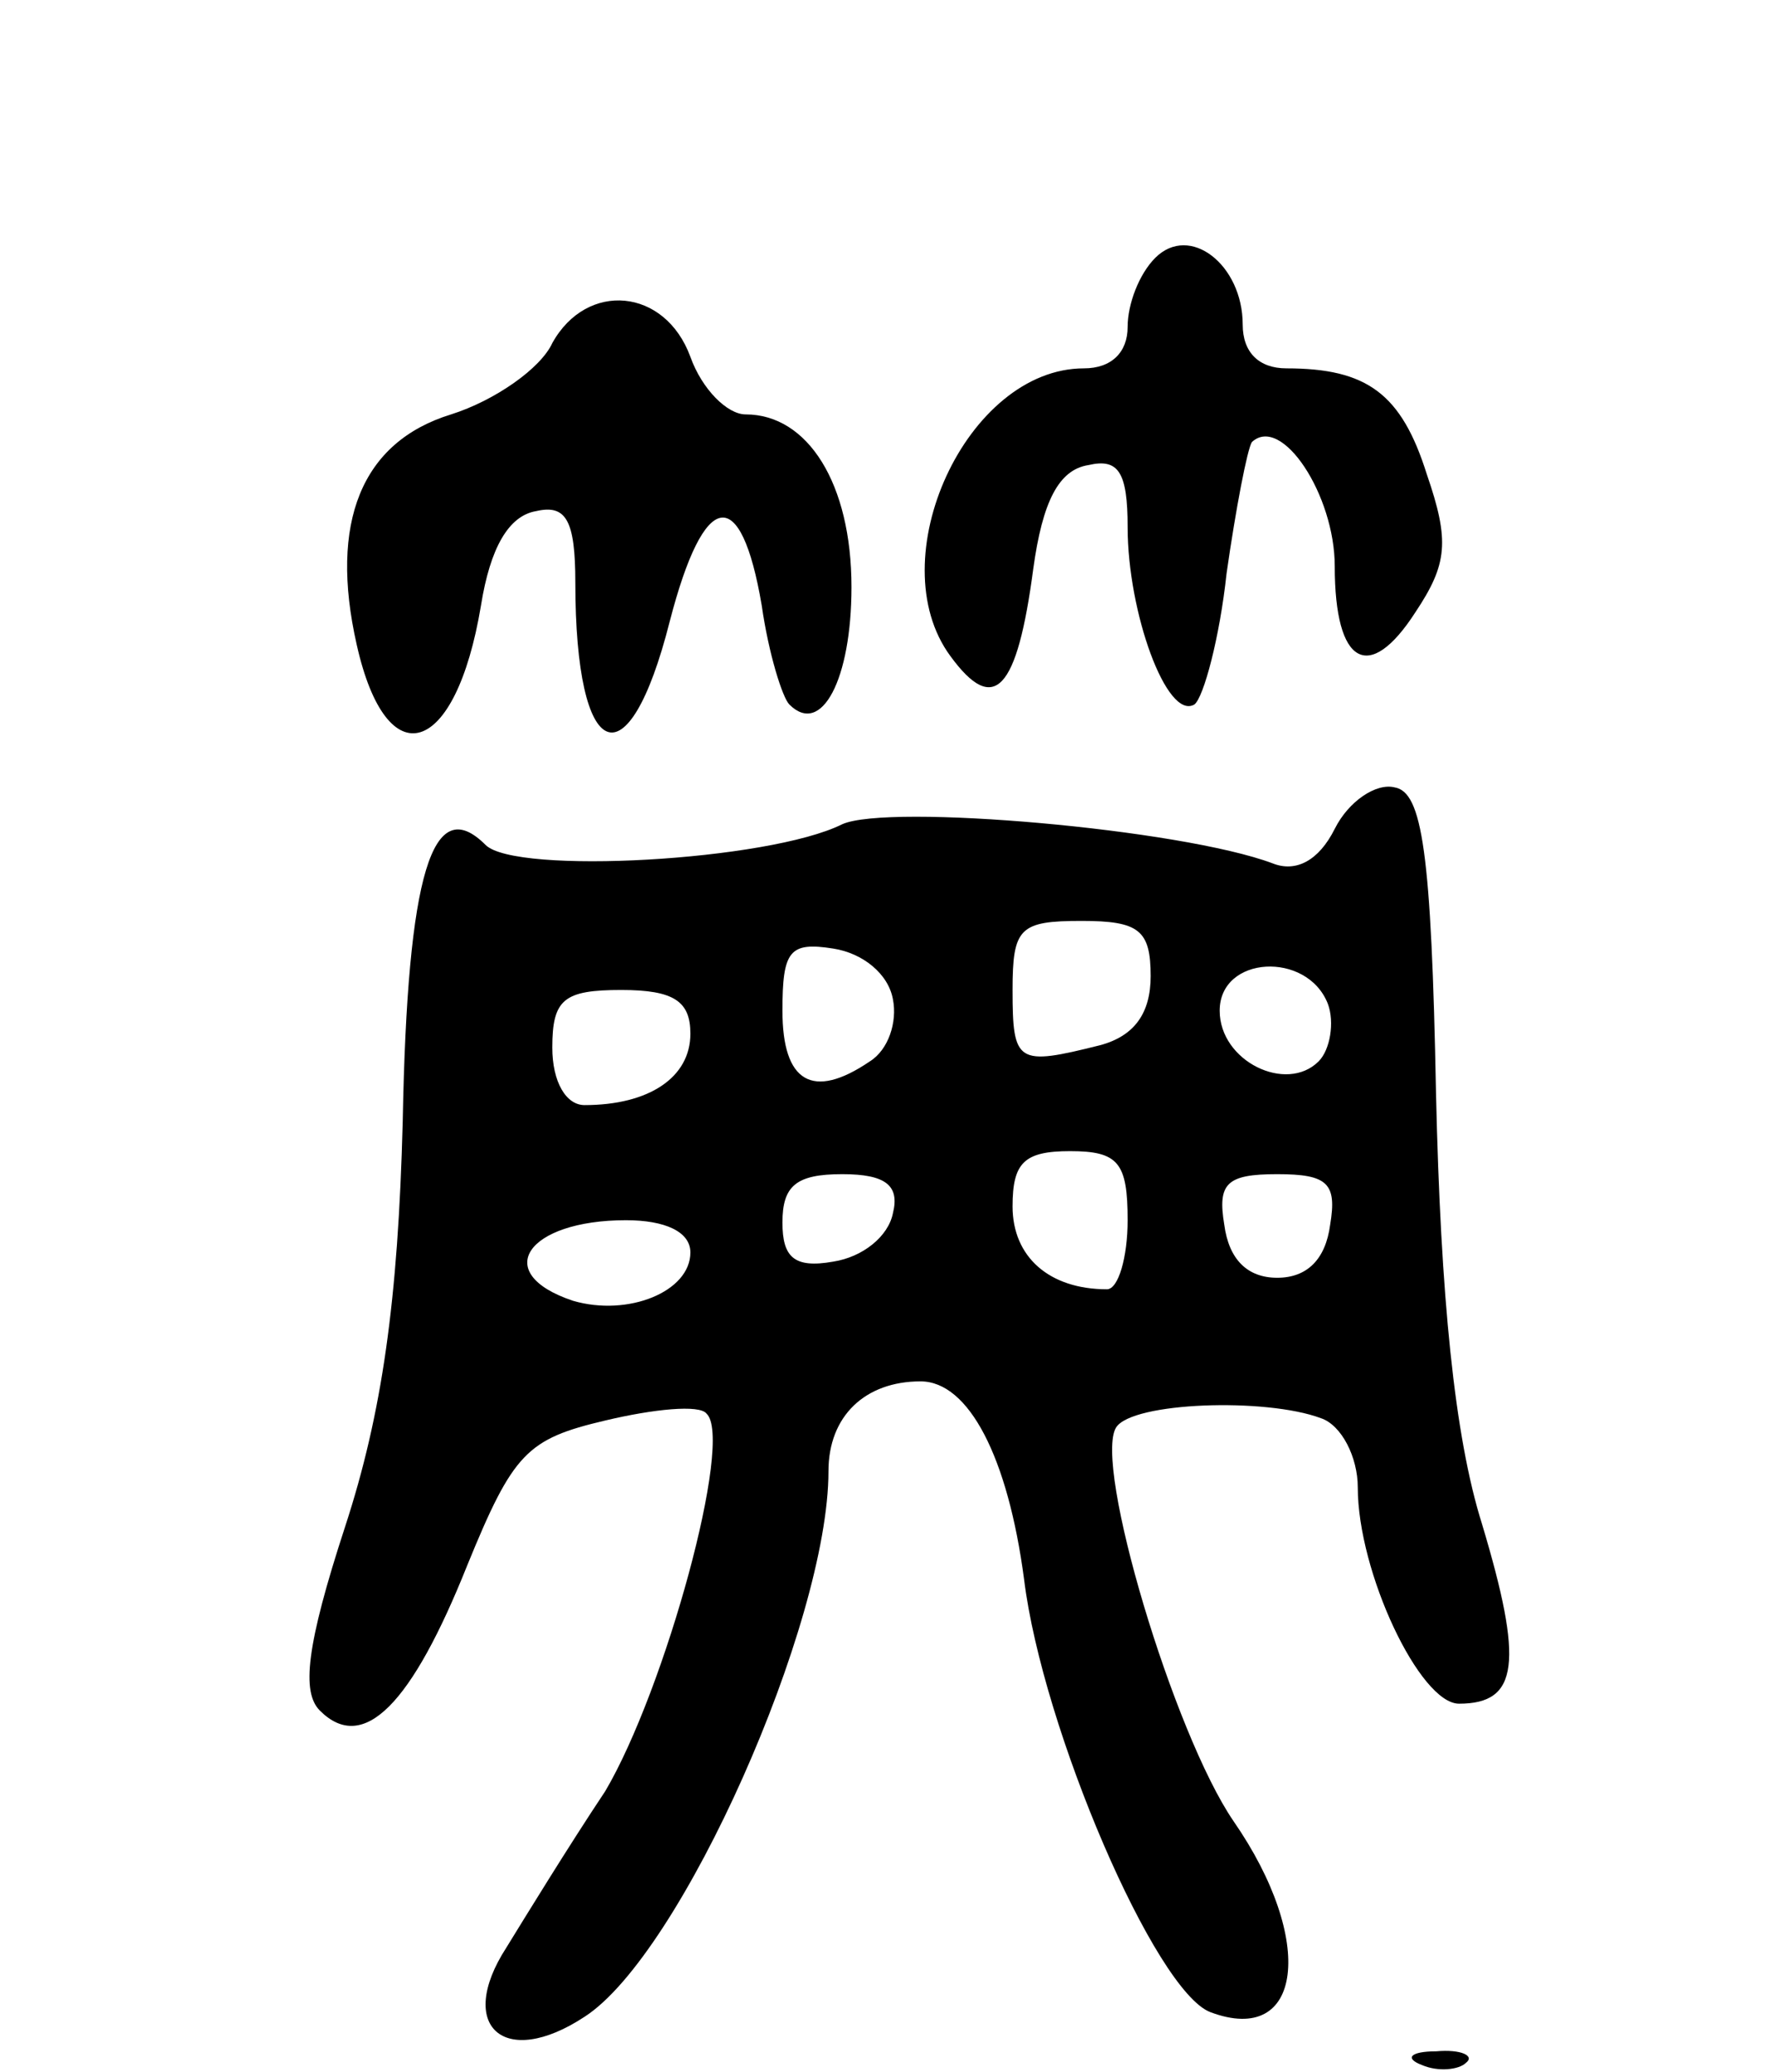 <svg version="1.0" xmlns="http://www.w3.org/2000/svg"
 width="77pt" height="90pt" viewBox="0 0 77 90"
 preserveAspectRatio="xMidYMid meet">
<g transform="translate(0,90) scale(0.1,-0.1)"
fill="#000000" stroke="none">
<path d="M502 788 c-7 -7 -12 -20 -12 -30 0 -11 -7 -18 -19 -18 -51 0 -89 -83
-58 -125 19 -26 29 -15 36 38 4 29 11 43 24 45 13 3 17 -3 17 -27 0 -37 17
-84 29 -77 4 3 11 29 14 57 4 28 9 54 11 57 13 12 36 -23 36 -54 0 -43 15 -51
35 -20 14 21 15 31 5 60 -11 35 -26 46 -61 46 -12 0 -19 7 -19 19 0 26 -23 44
-38 29z"/>
<path d="M240 751 c-5 -11 -25 -25 -44 -31 -39 -12 -53 -47 -41 -100 13 -58
43 -49 54 17 4 25 12 39 24 41 13 3 17 -4 17 -31 0 -79 23 -88 41 -17 15 58
31 60 40 7 3 -21 9 -40 12 -43 14 -14 27 11 27 51 0 45 -19 75 -46 75 -8 0
-19 11 -24 25 -11 30 -45 33 -60 6z"/>
<path d="M580 540 c-7 -14 -17 -19 -27 -15 -40 15 -167 26 -187 17 -32 -16
-142 -22 -155 -9 -23 23 -34 -12 -36 -120 -2 -78 -9 -127 -25 -176 -17 -52
-19 -72 -11 -80 19 -19 40 3 64 63 20 49 26 55 60 63 21 5 41 7 44 3 12 -11
-18 -120 -44 -164 -16 -24 -35 -55 -43 -68 -22 -34 -1 -53 34 -30 42 27 106
171 106 237 0 24 16 39 40 39 21 0 38 -33 45 -86 8 -65 57 -179 81 -188 40
-15 46 31 10 83 -26 38 -61 155 -51 171 7 11 65 13 89 4 9 -3 16 -17 16 -30 0
-37 27 -94 44 -94 26 0 28 18 10 78 -12 38 -18 99 -20 187 -2 105 -6 131 -18
133 -8 2 -20 -6 -26 -18z m-80 -64 c0 -16 -7 -26 -22 -30 -36 -9 -38 -8 -38
24 0 27 3 30 30 30 25 0 30 -4 30 -24z m-112 -10 c2 -10 -2 -22 -10 -27 -25
-17 -38 -9 -38 22 0 26 3 30 22 27 13 -2 24 -11 26 -22z m189 -2 c3 -8 1 -20
-4 -25 -14 -14 -43 0 -43 22 0 24 38 26 47 3z m-277 -13 c0 -19 -18 -31 -46
-31 -8 0 -14 10 -14 25 0 21 5 25 30 25 23 0 30 -5 30 -19z m190 -81 c0 -16
-4 -30 -9 -30 -25 0 -41 14 -41 36 0 19 5 24 25 24 21 0 25 -5 25 -30z m-102
3 c-2 -10 -13 -19 -26 -21 -17 -3 -22 2 -22 17 0 16 6 21 26 21 19 0 25 -5 22
-17z m190 -5 c-2 -15 -10 -23 -23 -23 -13 0 -21 8 -23 23 -3 18 1 22 23 22 22
0 26 -4 23 -22z m-278 -12 c0 -17 -27 -28 -51 -21 -36 12 -20 35 23 35 17 0
28 -5 28 -14z"/>
<path d="M618 3 c7 -3 16 -2 19 1 4 3 -2 6 -13 5 -11 0 -14 -3 -6 -6z"/>
</g>
</svg>

